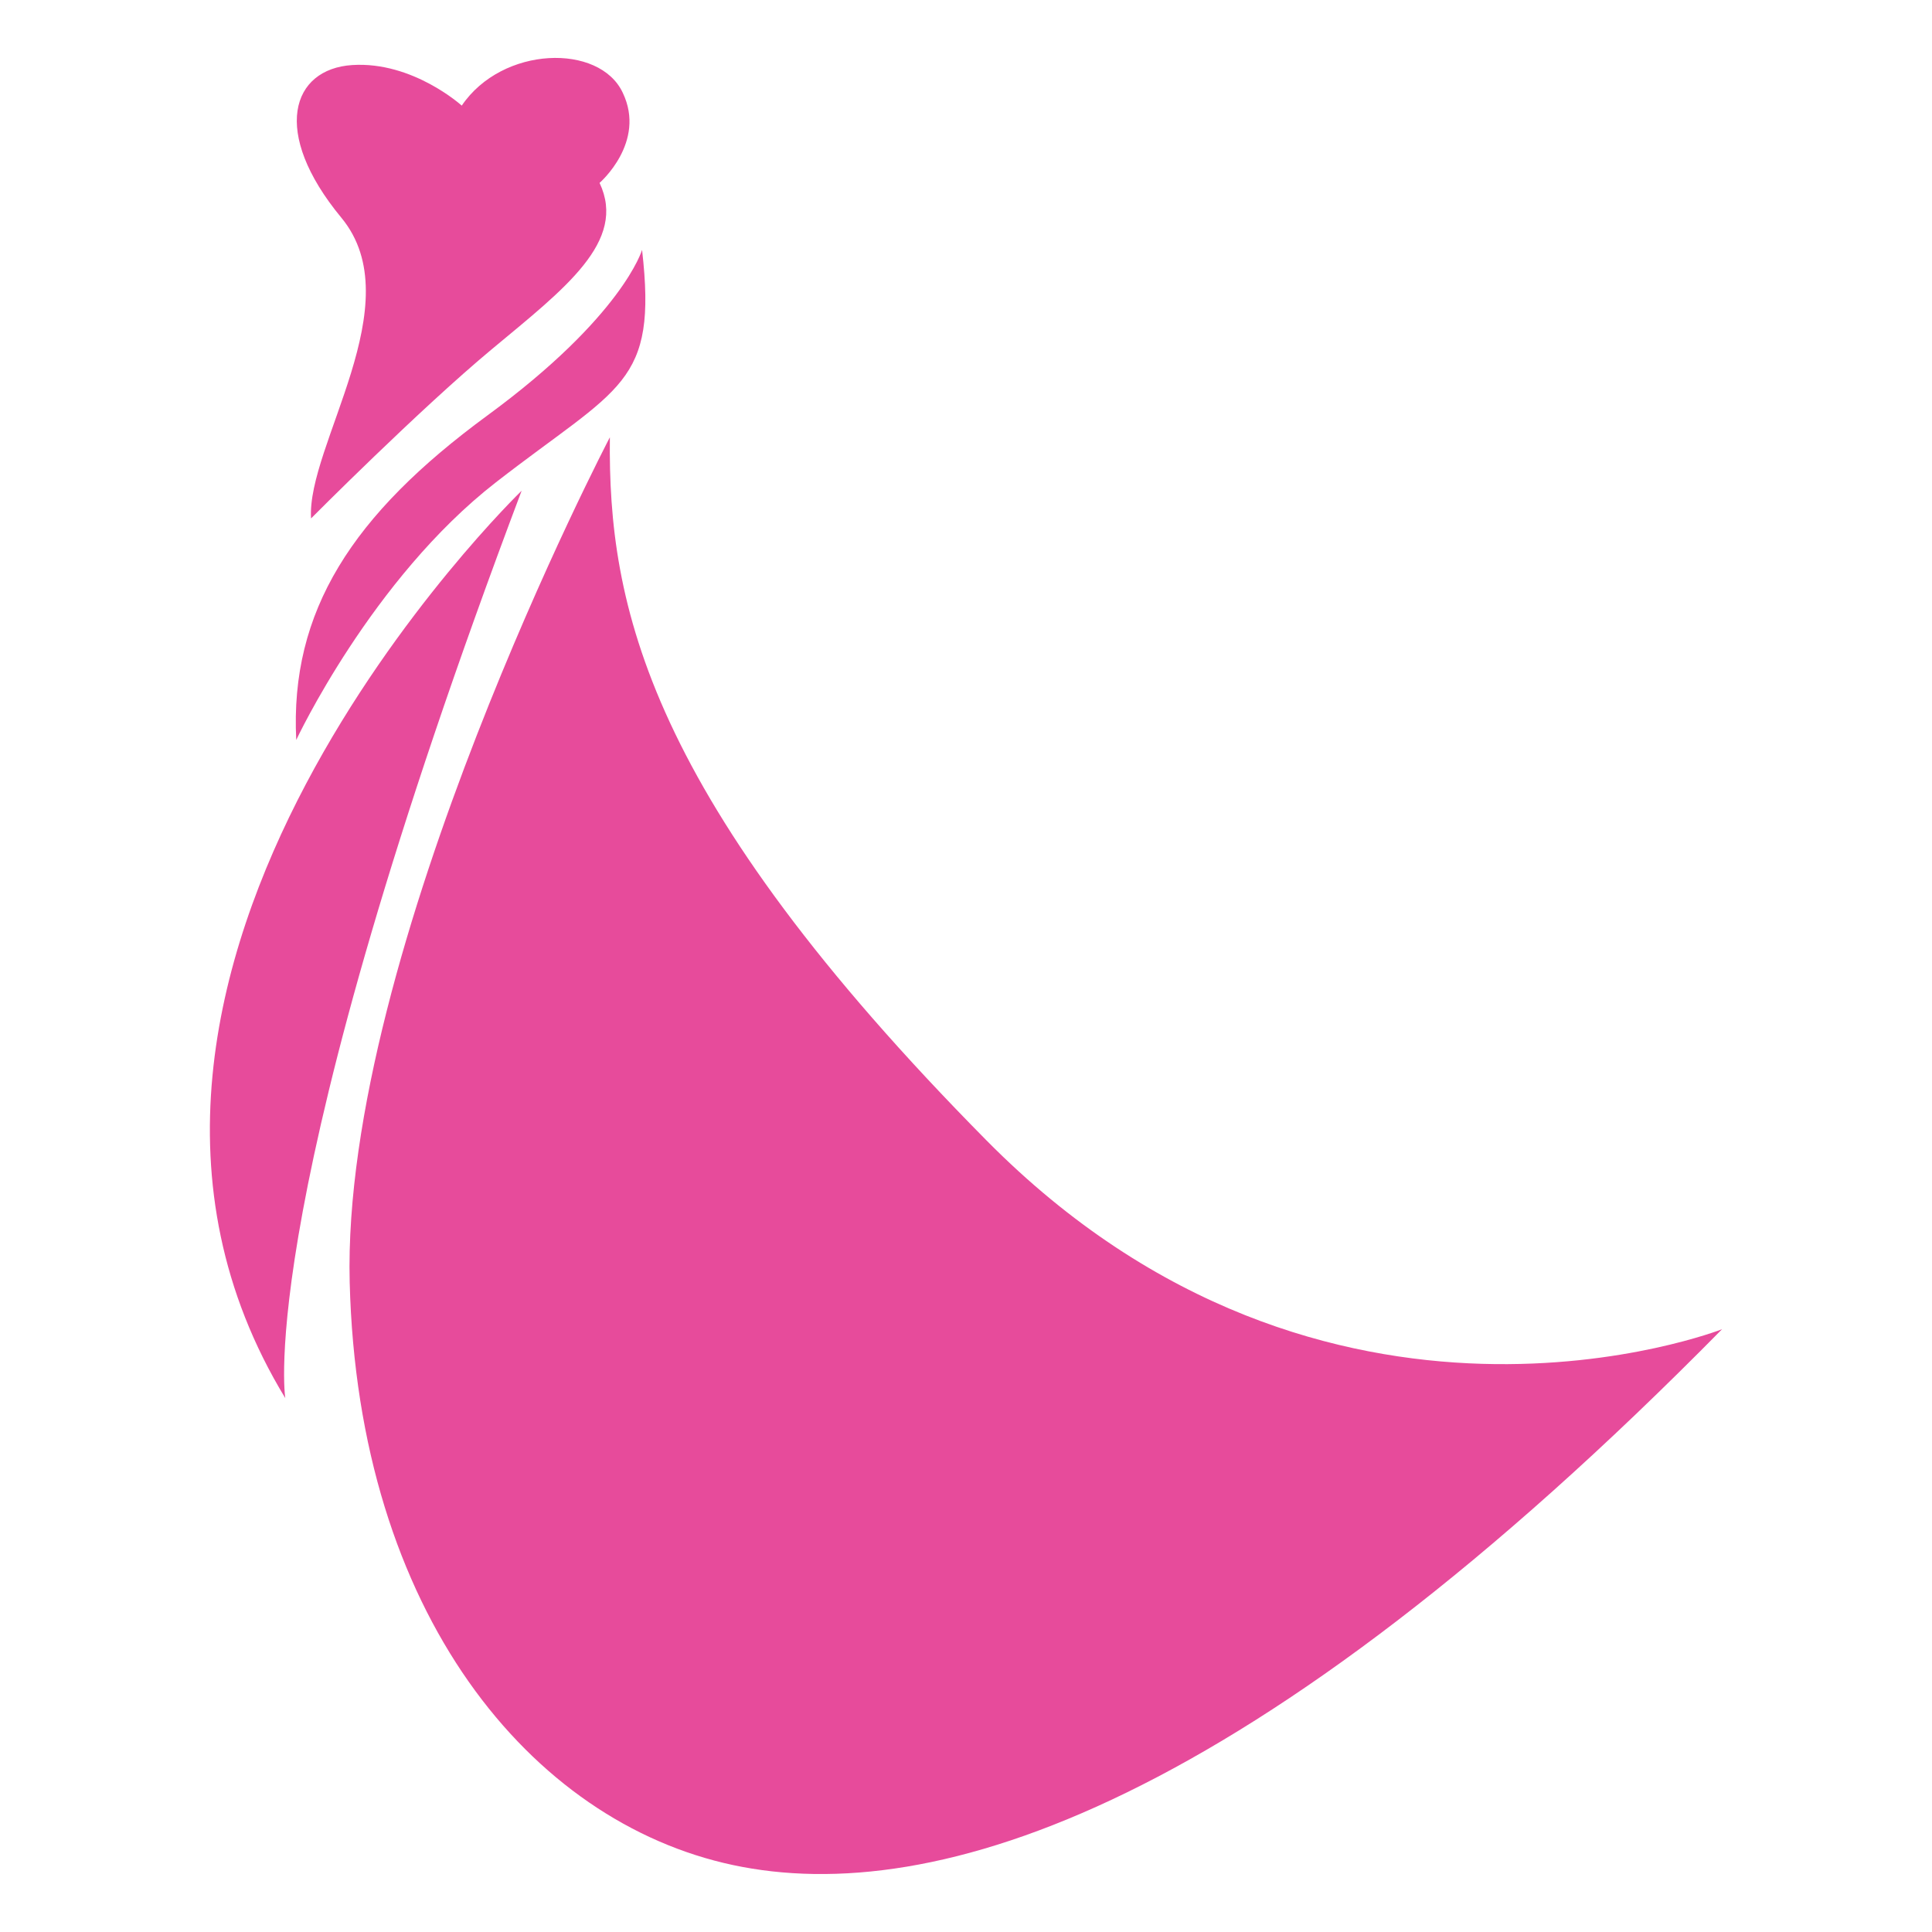 <svg id="Layer_2" data-name="Layer 2" xmlns="http://www.w3.org/2000/svg" viewBox="0 0 300 300">
  <defs>
    <style>
      .cls-1 {
        fill: #e74b9b;
      }
    </style>
  </defs>
  <title>1-23</title>
  <path class="cls-1" d="M96.7,14.4c3.7,7.7-3.6,14-3.6,14,4.3,9.1-5.4,16.4-16.7,25.8S48.3,80.5,48.3,80.5C47.6,69.2,64,47.1,53,33.8s-7.7-23.1,1.7-23.7,17,6.3,17,6.3C78,7.1,93.1,6.7,96.7,14.4Zm3,24.4s-3,10.3-24,25.7S45,94.9,46,114.9c0,0,11.7-25,31-40S102.1,59.8,99.7,38.8ZM81,76.2S3.9,150.7,44.3,217.1C44.3,217.1,39.3,186.7,81,76.2Zm13.7-8.3S53,147.7,54.3,199.1s28.1,83.8,59.5,90.5,80.5-9,153.6-83.2c0,0-61.4,24.1-114.2-29.3S94.4,93.9,94.7,67.9Z"/>
</svg>
